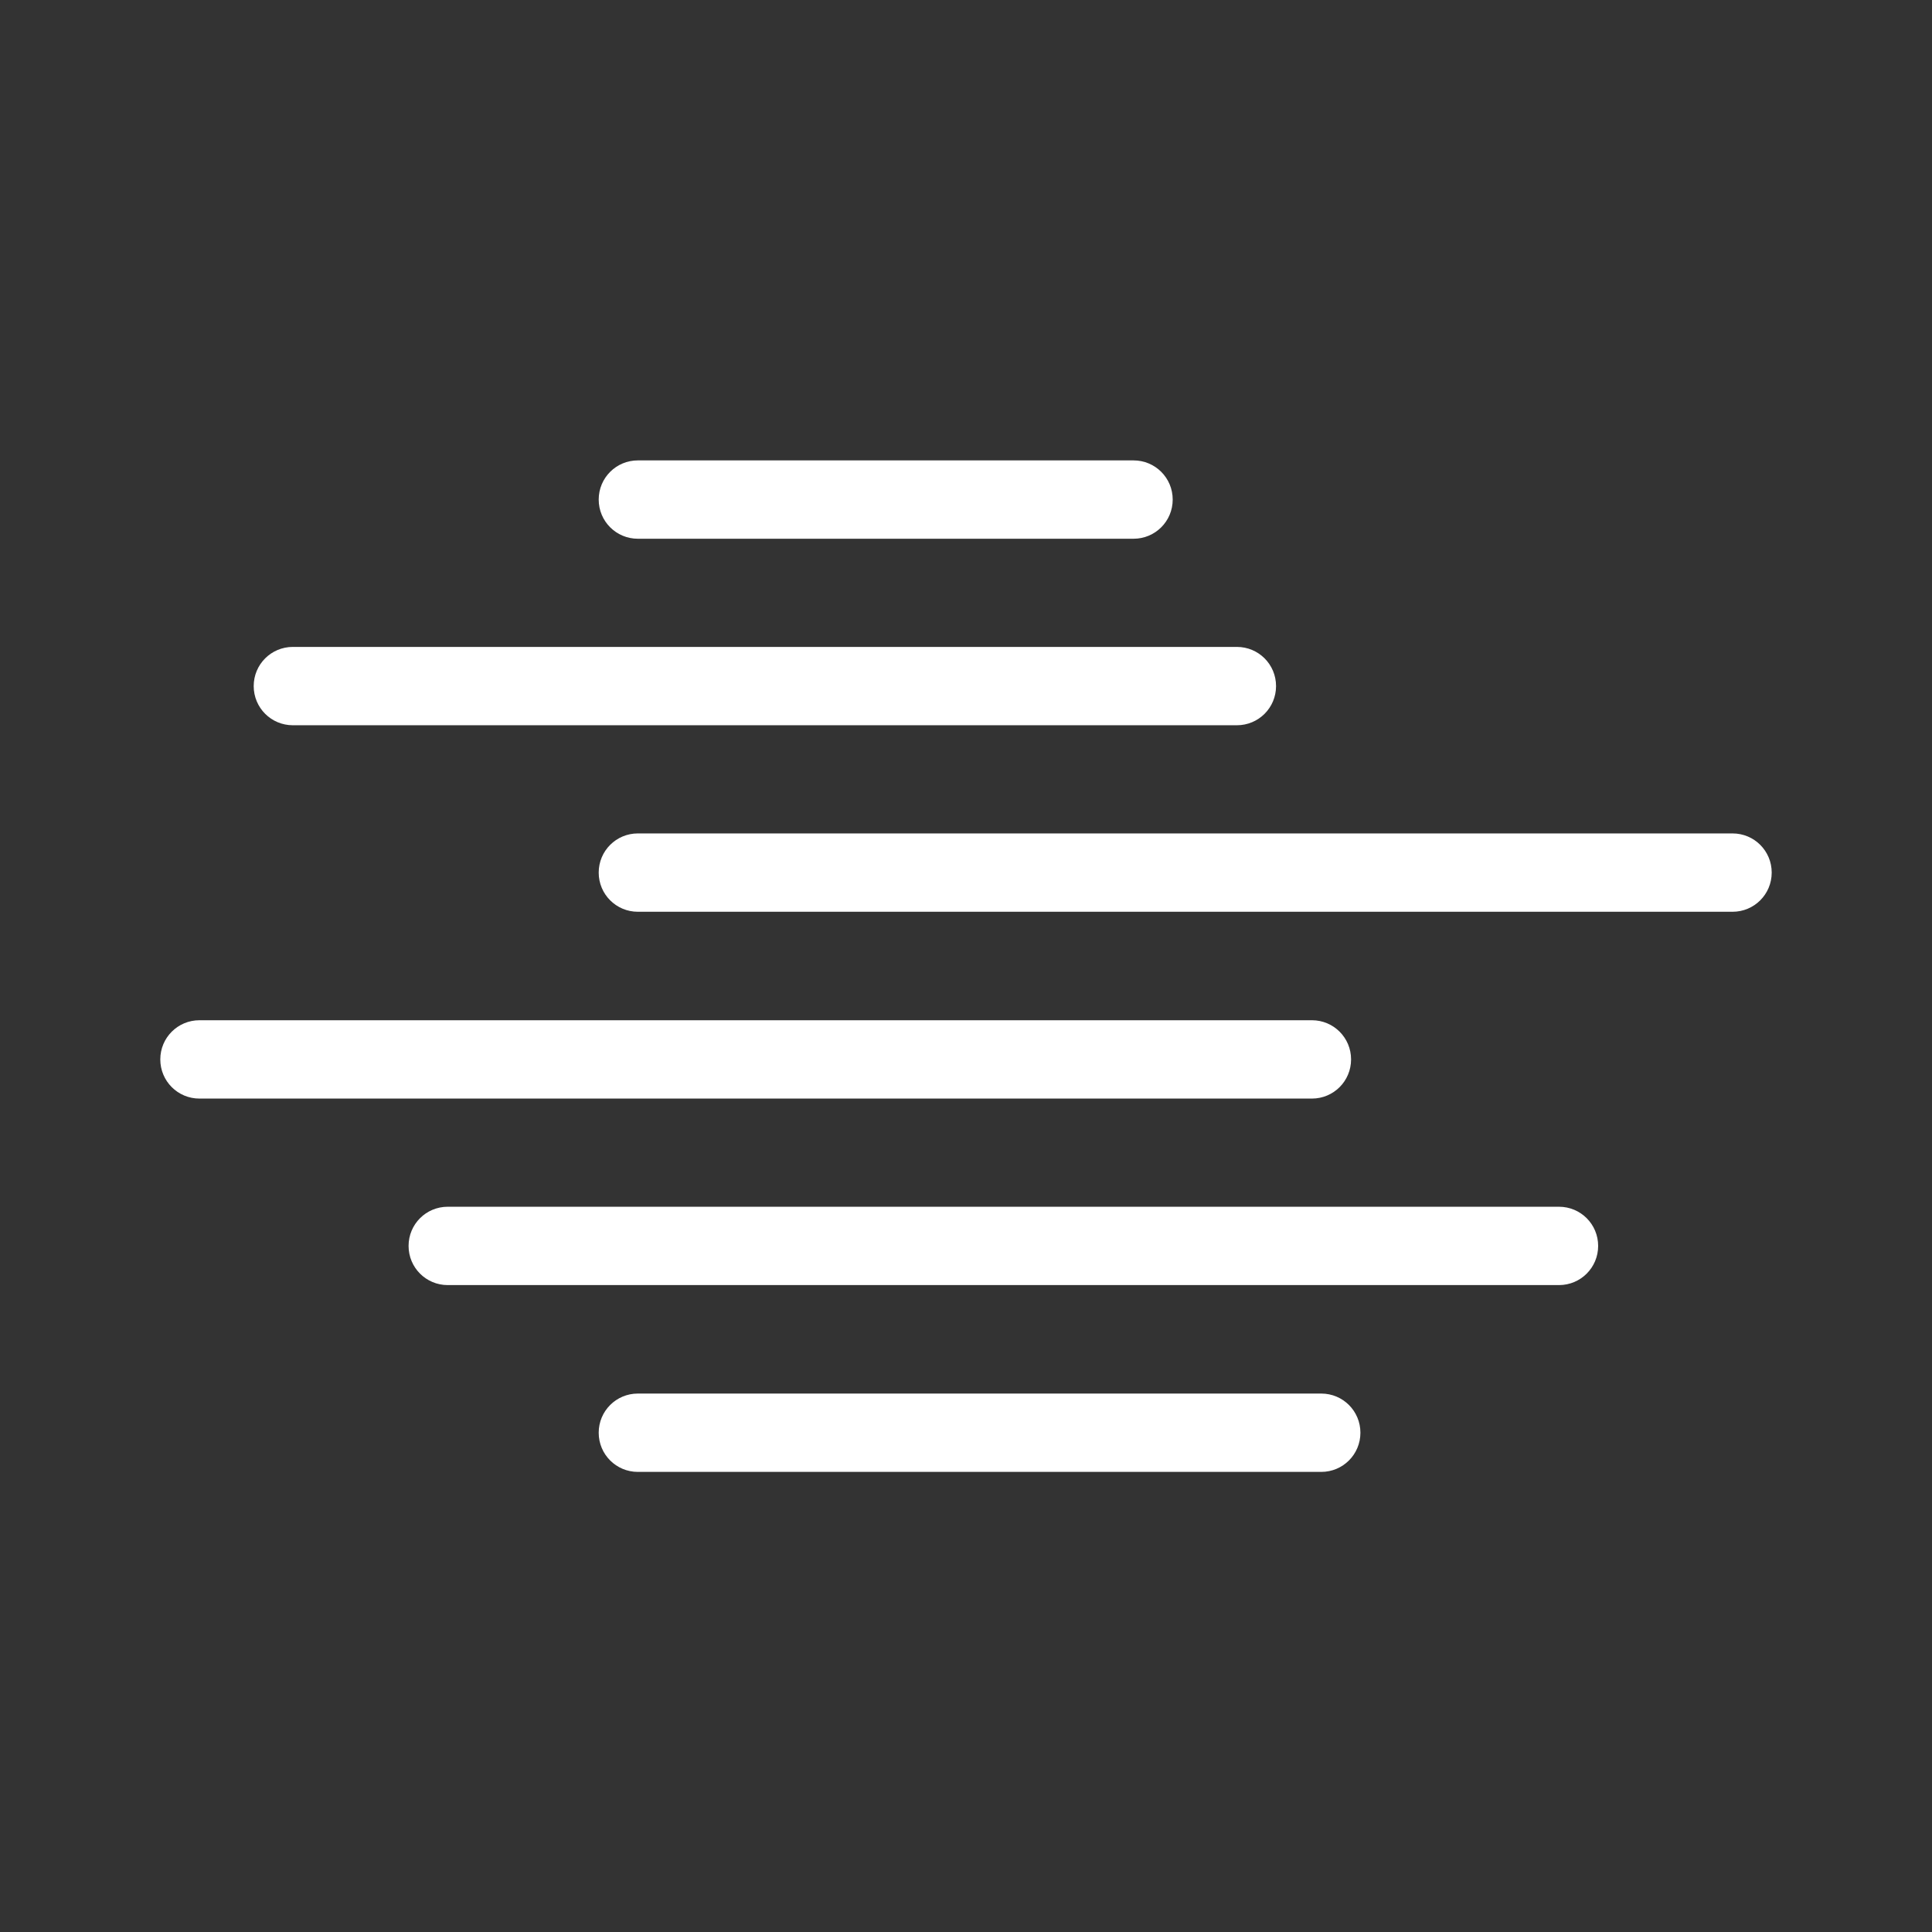 <?xml version="1.0" encoding="UTF-8"?>
<svg id="_50d" data-name="50d" xmlns="http://www.w3.org/2000/svg" viewBox="0 0 64.12 64.12">
  <rect x="0" y="0" width="64.12" height="64.12" fill="#333333" stroke="none"/>
  <defs>
    <style>
      .cls-1 {
        fill: #fff;
      }
    </style>
  </defs>
  <path class="cls-1" d="M43.85,48.85h-22.68c-.72,0-1.3-.58-1.3-1.3s.58-1.3,1.3-1.3h22.68c.72,0,1.3.58,1.3,1.3s-.58,1.3-1.3,1.3ZM51.74,42.65H14.86c-.72,0-1.3-.58-1.3-1.3s.58-1.3,1.3-1.3h36.88c.72,0,1.3.58,1.3,1.3s-.58,1.3-1.3,1.3ZM43.55,36.46H6.62c-.72,0-1.3-.58-1.3-1.3s.58-1.3,1.3-1.3h36.92c.72,0,1.3.58,1.3,1.3s-.58,1.3-1.3,1.3ZM57.5,30.26H21.17c-.72,0-1.3-.58-1.3-1.3s.58-1.3,1.3-1.3h36.33c.72,0,1.3.58,1.3,1.3s-.58,1.3-1.3,1.3ZM41.05,24.07H9.72c-.72,0-1.3-.58-1.3-1.3s.58-1.3,1.3-1.3h31.33c.72,0,1.3.58,1.3,1.3s-.58,1.3-1.3,1.3ZM37.62,17.88h-16.45c-.72,0-1.3-.58-1.3-1.3s.58-1.3,1.3-1.3h16.45c.72,0,1.3.58,1.3,1.3s-.58,1.3-1.3,1.3Z"/>
</svg>